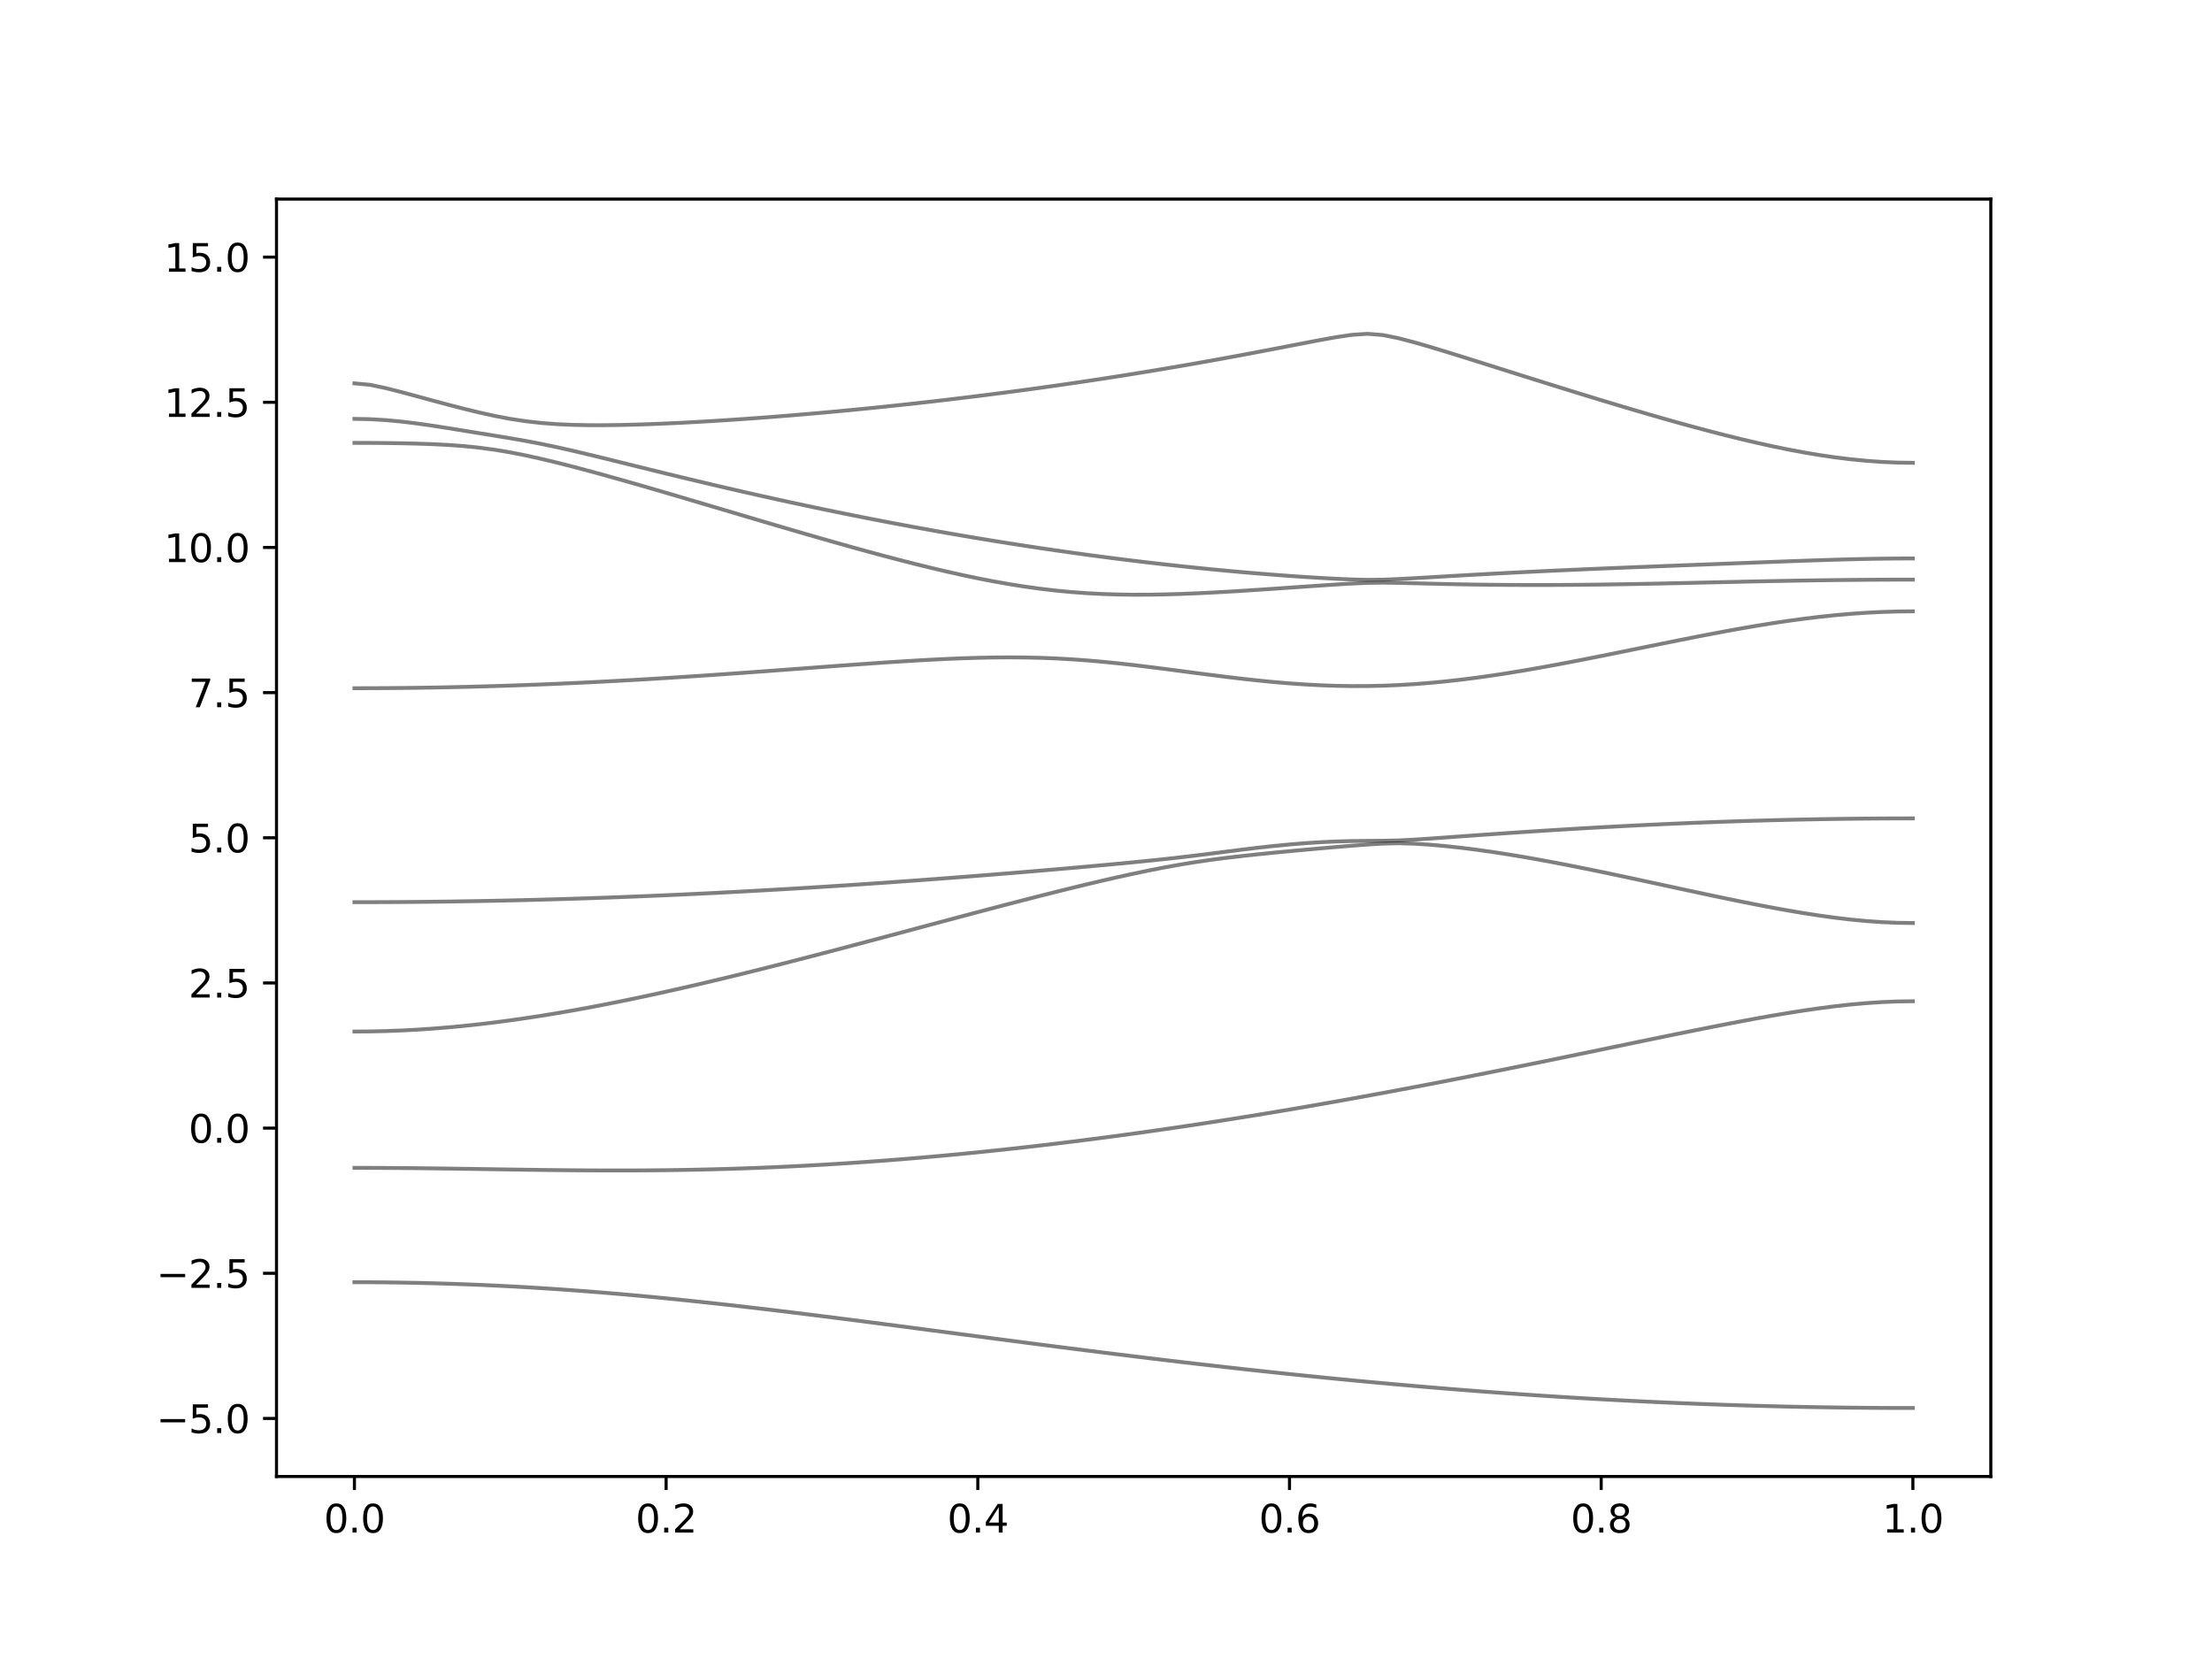 <?xml version="1.0" encoding="utf-8" standalone="no"?>
<!DOCTYPE svg PUBLIC "-//W3C//DTD SVG 1.1//EN"
  "http://www.w3.org/Graphics/SVG/1.1/DTD/svg11.dtd">
<svg xmlns:xlink="http://www.w3.org/1999/xlink" width="576pt" height="432pt" viewBox="0 0 576 432" xmlns="http://www.w3.org/2000/svg" version="1.1">
 <defs>
  <style type="text/css">*{stroke-linejoin: round; stroke-linecap: butt}</style>
 </defs>
 <g id="figure_1">
  <g id="patch_1">
   <path d="M 0 432 
L 576 432 
L 576 0 
L 0 0 
z
" style="fill: #ffffff"/>
  </g>
  <g id="axes_1">
   <g id="patch_2">
    <path d="M 72 384.48 
L 518.4 384.48 
L 518.4 51.84 
L 72 51.84 
z
" style="fill: #ffffff"/>
   </g>
   <g id="matplotlib.axis_1">
    <g id="xtick_1">
     <g id="line2d_1">
      <defs>
       <path id="me39fc45003" d="M 0 0 
L 0 3.5 
" style="stroke: #000000; stroke-width: 0.8"/>
      </defs>
      <g>
       <use xlink:href="#me39fc45003" x="92.291" y="384.48" style="stroke: #000000; stroke-width: 0.8"/>
      </g>
     </g>
     <g id="text_1">
      <!-- 0.0 -->
      <g transform="translate(84.339 399.078) scale(0.1 -0.1)">
       <defs>
        <path id="DejaVuSans-30" d="M 2034 4250 
Q 1547 4250 1301 3770 
Q 1056 3291 1056 2328 
Q 1056 1369 1301 889 
Q 1547 409 2034 409 
Q 2525 409 2770 889 
Q 3016 1369 3016 2328 
Q 3016 3291 2770 3770 
Q 2525 4250 2034 4250 
z
M 2034 4750 
Q 2819 4750 3233 4129 
Q 3647 3509 3647 2328 
Q 3647 1150 3233 529 
Q 2819 -91 2034 -91 
Q 1250 -91 836 529 
Q 422 1150 422 2328 
Q 422 3509 836 4129 
Q 1250 4750 2034 4750 
z
" transform="scale(0.016)"/>
        <path id="DejaVuSans-2e" d="M 684 794 
L 1344 794 
L 1344 0 
L 684 0 
L 684 794 
z
" transform="scale(0.016)"/>
       </defs>
       <use xlink:href="#DejaVuSans-30"/>
       <use xlink:href="#DejaVuSans-2e" x="63.623"/>
       <use xlink:href="#DejaVuSans-30" x="95.41"/>
      </g>
     </g>
    </g>
    <g id="xtick_2">
     <g id="line2d_2">
      <g>
       <use xlink:href="#me39fc45003" x="173.455" y="384.48" style="stroke: #000000; stroke-width: 0.8"/>
      </g>
     </g>
     <g id="text_2">
      <!-- 0.2 -->
      <g transform="translate(165.503 399.078) scale(0.1 -0.1)">
       <defs>
        <path id="DejaVuSans-32" d="M 1228 531 
L 3431 531 
L 3431 0 
L 469 0 
L 469 531 
Q 828 903 1448 1529 
Q 2069 2156 2228 2338 
Q 2531 2678 2651 2914 
Q 2772 3150 2772 3378 
Q 2772 3750 2511 3984 
Q 2250 4219 1831 4219 
Q 1534 4219 1204 4116 
Q 875 4013 500 3803 
L 500 4441 
Q 881 4594 1212 4672 
Q 1544 4750 1819 4750 
Q 2544 4750 2975 4387 
Q 3406 4025 3406 3419 
Q 3406 3131 3298 2873 
Q 3191 2616 2906 2266 
Q 2828 2175 2409 1742 
Q 1991 1309 1228 531 
z
" transform="scale(0.016)"/>
       </defs>
       <use xlink:href="#DejaVuSans-30"/>
       <use xlink:href="#DejaVuSans-2e" x="63.623"/>
       <use xlink:href="#DejaVuSans-32" x="95.41"/>
      </g>
     </g>
    </g>
    <g id="xtick_3">
     <g id="line2d_3">
      <g>
       <use xlink:href="#me39fc45003" x="254.618" y="384.48" style="stroke: #000000; stroke-width: 0.8"/>
      </g>
     </g>
     <g id="text_3">
      <!-- 0.4 -->
      <g transform="translate(246.667 399.078) scale(0.1 -0.1)">
       <defs>
        <path id="DejaVuSans-34" d="M 2419 4116 
L 825 1625 
L 2419 1625 
L 2419 4116 
z
M 2253 4666 
L 3047 4666 
L 3047 1625 
L 3713 1625 
L 3713 1100 
L 3047 1100 
L 3047 0 
L 2419 0 
L 2419 1100 
L 313 1100 
L 313 1709 
L 2253 4666 
z
" transform="scale(0.016)"/>
       </defs>
       <use xlink:href="#DejaVuSans-30"/>
       <use xlink:href="#DejaVuSans-2e" x="63.623"/>
       <use xlink:href="#DejaVuSans-34" x="95.41"/>
      </g>
     </g>
    </g>
    <g id="xtick_4">
     <g id="line2d_4">
      <g>
       <use xlink:href="#me39fc45003" x="335.782" y="384.48" style="stroke: #000000; stroke-width: 0.8"/>
      </g>
     </g>
     <g id="text_4">
      <!-- 0.6 -->
      <g transform="translate(327.83 399.078) scale(0.1 -0.1)">
       <defs>
        <path id="DejaVuSans-36" d="M 2113 2584 
Q 1688 2584 1439 2293 
Q 1191 2003 1191 1497 
Q 1191 994 1439 701 
Q 1688 409 2113 409 
Q 2538 409 2786 701 
Q 3034 994 3034 1497 
Q 3034 2003 2786 2293 
Q 2538 2584 2113 2584 
z
M 3366 4563 
L 3366 3988 
Q 3128 4100 2886 4159 
Q 2644 4219 2406 4219 
Q 1781 4219 1451 3797 
Q 1122 3375 1075 2522 
Q 1259 2794 1537 2939 
Q 1816 3084 2150 3084 
Q 2853 3084 3261 2657 
Q 3669 2231 3669 1497 
Q 3669 778 3244 343 
Q 2819 -91 2113 -91 
Q 1303 -91 875 529 
Q 447 1150 447 2328 
Q 447 3434 972 4092 
Q 1497 4750 2381 4750 
Q 2619 4750 2861 4703 
Q 3103 4656 3366 4563 
z
" transform="scale(0.016)"/>
       </defs>
       <use xlink:href="#DejaVuSans-30"/>
       <use xlink:href="#DejaVuSans-2e" x="63.623"/>
       <use xlink:href="#DejaVuSans-36" x="95.41"/>
      </g>
     </g>
    </g>
    <g id="xtick_5">
     <g id="line2d_5">
      <g>
       <use xlink:href="#me39fc45003" x="416.945" y="384.48" style="stroke: #000000; stroke-width: 0.8"/>
      </g>
     </g>
     <g id="text_5">
      <!-- 0.8 -->
      <g transform="translate(408.994 399.078) scale(0.1 -0.1)">
       <defs>
        <path id="DejaVuSans-38" d="M 2034 2216 
Q 1584 2216 1326 1975 
Q 1069 1734 1069 1313 
Q 1069 891 1326 650 
Q 1584 409 2034 409 
Q 2484 409 2743 651 
Q 3003 894 3003 1313 
Q 3003 1734 2745 1975 
Q 2488 2216 2034 2216 
z
M 1403 2484 
Q 997 2584 770 2862 
Q 544 3141 544 3541 
Q 544 4100 942 4425 
Q 1341 4750 2034 4750 
Q 2731 4750 3128 4425 
Q 3525 4100 3525 3541 
Q 3525 3141 3298 2862 
Q 3072 2584 2669 2484 
Q 3125 2378 3379 2068 
Q 3634 1759 3634 1313 
Q 3634 634 3220 271 
Q 2806 -91 2034 -91 
Q 1263 -91 848 271 
Q 434 634 434 1313 
Q 434 1759 690 2068 
Q 947 2378 1403 2484 
z
M 1172 3481 
Q 1172 3119 1398 2916 
Q 1625 2713 2034 2713 
Q 2441 2713 2670 2916 
Q 2900 3119 2900 3481 
Q 2900 3844 2670 4047 
Q 2441 4250 2034 4250 
Q 1625 4250 1398 4047 
Q 1172 3844 1172 3481 
z
" transform="scale(0.016)"/>
       </defs>
       <use xlink:href="#DejaVuSans-30"/>
       <use xlink:href="#DejaVuSans-2e" x="63.623"/>
       <use xlink:href="#DejaVuSans-38" x="95.41"/>
      </g>
     </g>
    </g>
    <g id="xtick_6">
     <g id="line2d_6">
      <g>
       <use xlink:href="#me39fc45003" x="498.109" y="384.48" style="stroke: #000000; stroke-width: 0.8"/>
      </g>
     </g>
     <g id="text_6">
      <!-- 1.0 -->
      <g transform="translate(490.158 399.078) scale(0.1 -0.1)">
       <defs>
        <path id="DejaVuSans-31" d="M 794 531 
L 1825 531 
L 1825 4091 
L 703 3866 
L 703 4441 
L 1819 4666 
L 2450 4666 
L 2450 531 
L 3481 531 
L 3481 0 
L 794 0 
L 794 531 
z
" transform="scale(0.016)"/>
       </defs>
       <use xlink:href="#DejaVuSans-31"/>
       <use xlink:href="#DejaVuSans-2e" x="63.623"/>
       <use xlink:href="#DejaVuSans-30" x="95.41"/>
      </g>
     </g>
    </g>
   </g>
   <g id="matplotlib.axis_2">
    <g id="ytick_1">
     <g id="line2d_7">
      <defs>
       <path id="me0e8f8a1b8" d="M 0 0 
L -3.5 0 
" style="stroke: #000000; stroke-width: 0.8"/>
      </defs>
      <g>
       <use xlink:href="#me0e8f8a1b8" x="72" y="369.36" style="stroke: #000000; stroke-width: 0.8"/>
      </g>
     </g>
     <g id="text_7">
      <!-- −5.0 -->
      <g transform="translate(40.717 373.159) scale(0.1 -0.1)">
       <defs>
        <path id="DejaVuSans-2212" d="M 678 2272 
L 4684 2272 
L 4684 1741 
L 678 1741 
L 678 2272 
z
" transform="scale(0.016)"/>
        <path id="DejaVuSans-35" d="M 691 4666 
L 3169 4666 
L 3169 4134 
L 1269 4134 
L 1269 2991 
Q 1406 3038 1543 3061 
Q 1681 3084 1819 3084 
Q 2600 3084 3056 2656 
Q 3513 2228 3513 1497 
Q 3513 744 3044 326 
Q 2575 -91 1722 -91 
Q 1428 -91 1123 -41 
Q 819 9 494 109 
L 494 744 
Q 775 591 1075 516 
Q 1375 441 1709 441 
Q 2250 441 2565 725 
Q 2881 1009 2881 1497 
Q 2881 1984 2565 2268 
Q 2250 2553 1709 2553 
Q 1456 2553 1204 2497 
Q 953 2441 691 2322 
L 691 4666 
z
" transform="scale(0.016)"/>
       </defs>
       <use xlink:href="#DejaVuSans-2212"/>
       <use xlink:href="#DejaVuSans-35" x="83.789"/>
       <use xlink:href="#DejaVuSans-2e" x="147.412"/>
       <use xlink:href="#DejaVuSans-30" x="179.199"/>
      </g>
     </g>
    </g>
    <g id="ytick_2">
     <g id="line2d_8">
      <g>
       <use xlink:href="#me0e8f8a1b8" x="72" y="331.56" style="stroke: #000000; stroke-width: 0.8"/>
      </g>
     </g>
     <g id="text_8">
      <!-- −2.5 -->
      <g transform="translate(40.717 335.359) scale(0.1 -0.1)">
       <use xlink:href="#DejaVuSans-2212"/>
       <use xlink:href="#DejaVuSans-32" x="83.789"/>
       <use xlink:href="#DejaVuSans-2e" x="147.412"/>
       <use xlink:href="#DejaVuSans-35" x="179.199"/>
      </g>
     </g>
    </g>
    <g id="ytick_3">
     <g id="line2d_9">
      <g>
       <use xlink:href="#me0e8f8a1b8" x="72" y="293.76" style="stroke: #000000; stroke-width: 0.8"/>
      </g>
     </g>
     <g id="text_9">
      <!-- 0.0 -->
      <g transform="translate(49.097 297.559) scale(0.1 -0.1)">
       <use xlink:href="#DejaVuSans-30"/>
       <use xlink:href="#DejaVuSans-2e" x="63.623"/>
       <use xlink:href="#DejaVuSans-30" x="95.41"/>
      </g>
     </g>
    </g>
    <g id="ytick_4">
     <g id="line2d_10">
      <g>
       <use xlink:href="#me0e8f8a1b8" x="72" y="255.96" style="stroke: #000000; stroke-width: 0.8"/>
      </g>
     </g>
     <g id="text_10">
      <!-- 2.5 -->
      <g transform="translate(49.097 259.759) scale(0.1 -0.1)">
       <use xlink:href="#DejaVuSans-32"/>
       <use xlink:href="#DejaVuSans-2e" x="63.623"/>
       <use xlink:href="#DejaVuSans-35" x="95.41"/>
      </g>
     </g>
    </g>
    <g id="ytick_5">
     <g id="line2d_11">
      <g>
       <use xlink:href="#me0e8f8a1b8" x="72" y="218.16" style="stroke: #000000; stroke-width: 0.8"/>
      </g>
     </g>
     <g id="text_11">
      <!-- 5.0 -->
      <g transform="translate(49.097 221.959) scale(0.1 -0.1)">
       <use xlink:href="#DejaVuSans-35"/>
       <use xlink:href="#DejaVuSans-2e" x="63.623"/>
       <use xlink:href="#DejaVuSans-30" x="95.41"/>
      </g>
     </g>
    </g>
    <g id="ytick_6">
     <g id="line2d_12">
      <g>
       <use xlink:href="#me0e8f8a1b8" x="72" y="180.36" style="stroke: #000000; stroke-width: 0.8"/>
      </g>
     </g>
     <g id="text_12">
      <!-- 7.5 -->
      <g transform="translate(49.097 184.159) scale(0.1 -0.1)">
       <defs>
        <path id="DejaVuSans-37" d="M 525 4666 
L 3525 4666 
L 3525 4397 
L 1831 0 
L 1172 0 
L 2766 4134 
L 525 4134 
L 525 4666 
z
" transform="scale(0.016)"/>
       </defs>
       <use xlink:href="#DejaVuSans-37"/>
       <use xlink:href="#DejaVuSans-2e" x="63.623"/>
       <use xlink:href="#DejaVuSans-35" x="95.41"/>
      </g>
     </g>
    </g>
    <g id="ytick_7">
     <g id="line2d_13">
      <g>
       <use xlink:href="#me0e8f8a1b8" x="72" y="142.56" style="stroke: #000000; stroke-width: 0.8"/>
      </g>
     </g>
     <g id="text_13">
      <!-- 10.0 -->
      <g transform="translate(42.734 146.359) scale(0.1 -0.1)">
       <use xlink:href="#DejaVuSans-31"/>
       <use xlink:href="#DejaVuSans-30" x="63.623"/>
       <use xlink:href="#DejaVuSans-2e" x="127.246"/>
       <use xlink:href="#DejaVuSans-30" x="159.033"/>
      </g>
     </g>
    </g>
    <g id="ytick_8">
     <g id="line2d_14">
      <g>
       <use xlink:href="#me0e8f8a1b8" x="72" y="104.76" style="stroke: #000000; stroke-width: 0.8"/>
      </g>
     </g>
     <g id="text_14">
      <!-- 12.5 -->
      <g transform="translate(42.734 108.559) scale(0.1 -0.1)">
       <use xlink:href="#DejaVuSans-31"/>
       <use xlink:href="#DejaVuSans-32" x="63.623"/>
       <use xlink:href="#DejaVuSans-2e" x="127.246"/>
       <use xlink:href="#DejaVuSans-35" x="159.033"/>
      </g>
     </g>
    </g>
    <g id="ytick_9">
     <g id="line2d_15">
      <g>
       <use xlink:href="#me0e8f8a1b8" x="72" y="66.96" style="stroke: #000000; stroke-width: 0.8"/>
      </g>
     </g>
     <g id="text_15">
      <!-- 15.0 -->
      <g transform="translate(42.734 70.759) scale(0.1 -0.1)">
       <use xlink:href="#DejaVuSans-31"/>
       <use xlink:href="#DejaVuSans-35" x="63.623"/>
       <use xlink:href="#DejaVuSans-2e" x="127.246"/>
       <use xlink:href="#DejaVuSans-30" x="159.033"/>
      </g>
     </g>
    </g>
   </g>
   <g id="line2d_16">
    <path d="M 92.291 333.884 
L 96.349 333.895 
L 100.407 333.928 
L 104.465 333.981 
L 108.524 334.056 
L 112.582 334.153 
L 116.64 334.273 
L 120.698 334.412 
L 124.756 334.573 
L 128.815 334.756 
L 132.873 334.96 
L 136.931 335.184 
L 140.989 335.431 
L 145.047 335.695 
L 149.105 335.981 
L 153.164 336.287 
L 157.222 336.61 
L 161.28 336.953 
L 165.338 337.313 
L 169.396 337.69 
L 173.455 338.083 
L 177.513 338.493 
L 181.571 338.916 
L 185.629 339.353 
L 189.687 339.802 
L 193.745 340.265 
L 197.804 340.736 
L 201.862 341.22 
L 205.92 341.712 
L 209.978 342.211 
L 214.036 342.719 
L 218.095 343.231 
L 222.153 343.75 
L 226.211 344.273 
L 230.269 344.801 
L 234.327 345.33 
L 238.385 345.862 
L 242.444 346.396 
L 246.502 346.929 
L 250.56 347.463 
L 254.618 347.997 
L 258.676 348.529 
L 262.735 349.06 
L 266.793 349.589 
L 270.851 350.114 
L 274.909 350.637 
L 278.967 351.156 
L 283.025 351.67 
L 287.084 352.179 
L 291.142 352.683 
L 295.2 353.182 
L 299.258 353.675 
L 303.316 354.161 
L 307.375 354.642 
L 311.433 355.115 
L 315.491 355.583 
L 319.549 356.042 
L 323.607 356.494 
L 327.665 356.937 
L 331.724 357.373 
L 335.782 357.801 
L 339.84 358.22 
L 343.898 358.631 
L 347.956 359.033 
L 352.015 359.425 
L 356.073 359.809 
L 360.131 360.182 
L 364.189 360.547 
L 368.247 360.902 
L 372.305 361.247 
L 376.364 361.582 
L 380.422 361.907 
L 384.48 362.223 
L 388.538 362.527 
L 392.596 362.822 
L 396.655 363.106 
L 400.713 363.38 
L 404.771 363.643 
L 408.829 363.896 
L 412.887 364.138 
L 416.945 364.367 
L 421.004 364.588 
L 425.062 364.797 
L 429.12 364.995 
L 433.178 365.182 
L 437.236 365.358 
L 441.295 365.523 
L 445.353 365.677 
L 449.411 365.819 
L 453.469 365.95 
L 457.527 366.07 
L 461.585 366.179 
L 465.644 366.276 
L 469.702 366.362 
L 473.76 366.436 
L 477.818 366.499 
L 481.876 366.551 
L 485.935 366.59 
L 489.993 366.619 
L 494.051 366.637 
L 498.109 366.641 
" clip-path="url(#pf9ea667035)" style="fill: none; stroke: #000000; stroke-opacity: 0.5; stroke-linecap: square"/>
   </g>
   <g id="line2d_17">
    <path d="M 92.291 304.108 
L 96.349 304.114 
L 100.407 304.131 
L 104.465 304.158 
L 108.524 304.194 
L 112.582 304.24 
L 116.64 304.293 
L 120.698 304.35 
L 124.756 304.412 
L 128.815 304.474 
L 132.873 304.536 
L 136.931 304.595 
L 140.989 304.649 
L 145.047 304.696 
L 149.105 304.736 
L 153.164 304.766 
L 157.222 304.782 
L 161.28 304.787 
L 165.338 304.778 
L 169.396 304.752 
L 173.455 304.711 
L 177.513 304.652 
L 181.571 304.577 
L 185.629 304.483 
L 189.687 304.371 
L 193.745 304.24 
L 197.804 304.09 
L 201.862 303.921 
L 205.92 303.733 
L 209.978 303.526 
L 214.036 303.301 
L 218.095 303.057 
L 222.153 302.794 
L 226.211 302.513 
L 230.269 302.214 
L 234.327 301.898 
L 238.385 301.563 
L 242.444 301.211 
L 246.502 300.842 
L 250.56 300.457 
L 254.618 300.054 
L 258.676 299.636 
L 262.735 299.202 
L 266.793 298.751 
L 270.851 298.285 
L 274.909 297.805 
L 278.967 297.309 
L 283.025 296.799 
L 287.084 296.273 
L 291.142 295.735 
L 295.2 295.181 
L 299.258 294.613 
L 303.316 294.032 
L 307.375 293.438 
L 311.433 292.832 
L 315.491 292.21 
L 319.549 291.578 
L 323.607 290.933 
L 327.665 290.275 
L 331.724 289.605 
L 335.782 288.923 
L 339.84 288.231 
L 343.898 287.526 
L 347.956 286.811 
L 352.015 286.085 
L 356.073 285.349 
L 360.131 284.602 
L 364.189 283.846 
L 368.247 283.081 
L 372.305 282.305 
L 376.364 281.522 
L 380.422 280.73 
L 384.48 279.928 
L 388.538 279.121 
L 392.596 278.307 
L 396.655 277.486 
L 400.713 276.659 
L 404.771 275.829 
L 408.829 274.993 
L 412.887 274.155 
L 416.945 273.315 
L 421.004 272.473 
L 425.062 271.632 
L 429.12 270.793 
L 433.178 269.958 
L 437.236 269.13 
L 441.295 268.309 
L 445.353 267.5 
L 449.411 266.706 
L 453.469 265.932 
L 457.527 265.18 
L 461.585 264.46 
L 465.644 263.776 
L 469.702 263.136 
L 473.76 262.549 
L 477.818 262.026 
L 481.876 261.577 
L 485.935 261.213 
L 489.993 260.944 
L 494.051 260.779 
L 498.109 260.723 
" clip-path="url(#pf9ea667035)" style="fill: none; stroke: #000000; stroke-opacity: 0.5; stroke-linecap: square"/>
   </g>
   <g id="line2d_18">
    <path d="M 92.291 268.612 
L 96.349 268.582 
L 100.407 268.49 
L 104.465 268.337 
L 108.524 268.126 
L 112.582 267.856 
L 116.64 267.53 
L 120.698 267.149 
L 124.756 266.713 
L 128.815 266.23 
L 132.873 265.696 
L 136.931 265.117 
L 140.989 264.495 
L 145.047 263.831 
L 149.105 263.128 
L 153.164 262.391 
L 157.222 261.618 
L 161.28 260.812 
L 165.338 259.977 
L 169.396 259.116 
L 173.455 258.226 
L 177.513 257.315 
L 181.571 256.38 
L 185.629 255.426 
L 189.687 254.453 
L 193.745 253.461 
L 197.804 252.455 
L 201.862 251.433 
L 205.92 250.4 
L 209.978 249.356 
L 214.036 248.3 
L 218.095 247.237 
L 222.153 246.167 
L 226.211 245.09 
L 230.269 244.009 
L 234.327 242.925 
L 238.385 241.838 
L 242.444 240.752 
L 246.502 239.668 
L 250.56 238.586 
L 254.618 237.509 
L 258.676 236.437 
L 262.735 235.376 
L 266.793 234.323 
L 270.851 233.283 
L 274.909 232.259 
L 278.967 231.255 
L 283.025 230.271 
L 287.084 229.314 
L 291.142 228.387 
L 295.2 227.497 
L 299.258 226.65 
L 303.316 225.858 
L 307.375 225.127 
L 311.433 224.467 
L 315.491 223.878 
L 319.549 223.355 
L 323.607 222.883 
L 327.665 222.447 
L 331.724 222.037 
L 335.782 221.647 
L 339.84 221.272 
L 343.898 220.909 
L 347.956 220.56 
L 352.015 220.225 
L 356.073 219.918 
L 360.131 219.674 
L 364.189 219.58 
L 368.247 219.695 
L 372.305 219.956 
L 376.364 220.316 
L 380.422 220.758 
L 384.48 221.267 
L 388.538 221.837 
L 392.596 222.462 
L 396.655 223.134 
L 400.713 223.851 
L 404.771 224.603 
L 408.829 225.386 
L 412.887 226.198 
L 416.945 227.029 
L 421.004 227.879 
L 425.062 228.742 
L 429.12 229.615 
L 433.178 230.492 
L 437.236 231.369 
L 441.295 232.241 
L 445.353 233.105 
L 449.411 233.954 
L 453.469 234.786 
L 457.527 235.592 
L 461.585 236.364 
L 465.644 237.098 
L 469.702 237.783 
L 473.76 238.409 
L 477.818 238.968 
L 481.876 239.446 
L 485.935 239.833 
L 489.993 240.119 
L 494.051 240.294 
L 498.109 240.353 
" clip-path="url(#pf9ea667035)" style="fill: none; stroke: #000000; stroke-opacity: 0.5; stroke-linecap: square"/>
   </g>
   <g id="line2d_19">
    <path d="M 92.291 234.927 
L 96.349 234.922 
L 100.407 234.908 
L 104.465 234.884 
L 108.524 234.852 
L 112.582 234.812 
L 116.64 234.76 
L 120.698 234.701 
L 124.756 234.633 
L 128.815 234.555 
L 132.873 234.468 
L 136.931 234.373 
L 140.989 234.267 
L 145.047 234.154 
L 149.105 234.031 
L 153.164 233.9 
L 157.222 233.761 
L 161.28 233.613 
L 165.338 233.455 
L 169.396 233.289 
L 173.455 233.115 
L 177.513 232.934 
L 181.571 232.743 
L 185.629 232.545 
L 189.687 232.338 
L 193.745 232.123 
L 197.804 231.901 
L 201.862 231.671 
L 205.92 231.434 
L 209.978 231.189 
L 214.036 230.936 
L 218.095 230.678 
L 222.153 230.412 
L 226.211 230.138 
L 230.269 229.858 
L 234.327 229.571 
L 238.385 229.279 
L 242.444 228.98 
L 246.502 228.674 
L 250.56 228.363 
L 254.618 228.047 
L 258.676 227.723 
L 262.735 227.395 
L 266.793 227.06 
L 270.851 226.719 
L 274.909 226.373 
L 278.967 226.021 
L 283.025 225.661 
L 287.084 225.292 
L 291.142 224.916 
L 295.2 224.526 
L 299.258 224.119 
L 303.316 223.694 
L 307.375 223.242 
L 311.433 222.76 
L 315.491 222.253 
L 319.549 221.733 
L 323.607 221.22 
L 327.665 220.732 
L 331.724 220.286 
L 335.782 219.894 
L 339.84 219.566 
L 343.898 219.306 
L 347.956 219.12 
L 352.015 219.005 
L 356.073 218.954 
L 360.131 218.931 
L 364.189 218.845 
L 368.247 218.639 
L 372.305 218.369 
L 376.364 218.08 
L 380.422 217.788 
L 384.48 217.498 
L 388.538 217.212 
L 392.596 216.932 
L 396.655 216.66 
L 400.713 216.395 
L 404.771 216.138 
L 408.829 215.89 
L 412.887 215.652 
L 416.945 215.422 
L 421.004 215.203 
L 425.062 214.992 
L 429.12 214.793 
L 433.178 214.604 
L 437.236 214.425 
L 441.295 214.258 
L 445.353 214.1 
L 449.411 213.954 
L 453.469 213.819 
L 457.527 213.697 
L 461.585 213.585 
L 465.644 213.483 
L 469.702 213.396 
L 473.76 213.319 
L 477.818 213.254 
L 481.876 213.199 
L 485.935 213.158 
L 489.993 213.128 
L 494.051 213.11 
L 498.109 213.104 
" clip-path="url(#pf9ea667035)" style="fill: none; stroke: #000000; stroke-opacity: 0.5; stroke-linecap: square"/>
   </g>
   <g id="line2d_20">
    <path d="M 92.291 179.209 
L 96.349 179.203 
L 100.407 179.182 
L 104.465 179.147 
L 108.524 179.099 
L 112.582 179.037 
L 116.64 178.961 
L 120.698 178.871 
L 124.756 178.768 
L 128.815 178.651 
L 132.873 178.523 
L 136.931 178.379 
L 140.989 178.225 
L 145.047 178.056 
L 149.105 177.876 
L 153.164 177.684 
L 157.222 177.48 
L 161.28 177.263 
L 165.338 177.037 
L 169.396 176.799 
L 173.455 176.551 
L 177.513 176.294 
L 181.571 176.028 
L 185.629 175.754 
L 189.687 175.473 
L 193.745 175.184 
L 197.804 174.891 
L 201.862 174.593 
L 205.92 174.292 
L 209.978 173.99 
L 214.036 173.688 
L 218.095 173.387 
L 222.153 173.092 
L 226.211 172.803 
L 230.269 172.523 
L 234.327 172.259 
L 238.385 172.011 
L 242.444 171.784 
L 246.502 171.584 
L 250.56 171.418 
L 254.618 171.291 
L 258.676 171.209 
L 262.735 171.178 
L 266.793 171.206 
L 270.851 171.296 
L 274.909 171.453 
L 278.967 171.678 
L 283.025 171.968 
L 287.084 172.321 
L 291.142 172.729 
L 295.2 173.183 
L 299.258 173.674 
L 303.316 174.19 
L 307.375 174.72 
L 311.433 175.254 
L 315.491 175.779 
L 319.549 176.287 
L 323.607 176.766 
L 327.665 177.207 
L 331.724 177.605 
L 335.782 177.947 
L 339.84 178.23 
L 343.898 178.444 
L 347.956 178.588 
L 352.015 178.656 
L 356.073 178.645 
L 360.131 178.556 
L 364.189 178.39 
L 368.247 178.146 
L 372.305 177.827 
L 376.364 177.44 
L 380.422 176.987 
L 384.48 176.473 
L 388.538 175.903 
L 392.596 175.283 
L 396.655 174.617 
L 400.713 173.914 
L 404.771 173.18 
L 408.829 172.414 
L 412.887 171.628 
L 416.945 170.824 
L 421.004 170.006 
L 425.062 169.182 
L 429.12 168.355 
L 433.178 167.531 
L 437.236 166.714 
L 441.295 165.91 
L 445.353 165.124 
L 449.411 164.363 
L 453.469 163.631 
L 457.527 162.934 
L 461.585 162.28 
L 465.644 161.673 
L 469.702 161.12 
L 473.76 160.627 
L 477.818 160.199 
L 481.876 159.842 
L 485.935 159.559 
L 489.993 159.354 
L 494.051 159.23 
L 498.109 159.189 
" clip-path="url(#pf9ea667035)" style="fill: none; stroke: #000000; stroke-opacity: 0.5; stroke-linecap: square"/>
   </g>
   <g id="line2d_21">
    <path d="M 92.291 115.323 
L 96.349 115.332 
L 100.407 115.365 
L 104.465 115.423 
L 108.524 115.515 
L 112.582 115.655 
L 116.64 115.861 
L 120.698 116.156 
L 124.756 116.567 
L 128.815 117.113 
L 132.873 117.795 
L 136.931 118.596 
L 140.989 119.497 
L 145.047 120.471 
L 149.105 121.502 
L 153.164 122.576 
L 157.222 123.684 
L 161.28 124.818 
L 165.338 125.973 
L 169.396 127.144 
L 173.455 128.328 
L 177.513 129.521 
L 181.571 130.72 
L 185.629 131.923 
L 189.687 133.128 
L 193.745 134.333 
L 197.804 135.535 
L 201.862 136.733 
L 205.92 137.923 
L 209.978 139.104 
L 214.036 140.272 
L 218.095 141.428 
L 222.153 142.565 
L 226.211 143.682 
L 230.269 144.777 
L 234.327 145.843 
L 238.385 146.877 
L 242.444 147.875 
L 246.502 148.83 
L 250.56 149.737 
L 254.618 150.59 
L 258.676 151.379 
L 262.735 152.099 
L 266.793 152.743 
L 270.851 153.306 
L 274.909 153.781 
L 278.967 154.168 
L 283.025 154.465 
L 287.084 154.677 
L 291.142 154.807 
L 295.2 154.863 
L 299.258 154.853 
L 303.316 154.783 
L 307.375 154.664 
L 311.433 154.503 
L 315.491 154.308 
L 319.549 154.084 
L 323.607 153.84 
L 327.665 153.578 
L 331.724 153.306 
L 335.782 153.026 
L 339.84 152.743 
L 343.898 152.465 
L 347.956 152.197 
L 352.015 151.956 
L 356.073 151.779 
L 360.131 151.724 
L 364.189 151.78 
L 368.247 151.878 
L 372.305 151.981 
L 376.364 152.075 
L 380.422 152.157 
L 384.48 152.225 
L 388.538 152.275 
L 392.596 152.311 
L 396.655 152.329 
L 400.713 152.334 
L 404.771 152.324 
L 408.829 152.3 
L 412.887 152.264 
L 416.945 152.216 
L 421.004 152.157 
L 425.062 152.089 
L 429.12 152.012 
L 433.178 151.93 
L 437.236 151.844 
L 441.295 151.753 
L 445.353 151.661 
L 449.411 151.57 
L 453.469 151.479 
L 457.527 151.393 
L 461.585 151.311 
L 465.644 151.236 
L 469.702 151.166 
L 473.76 151.106 
L 477.818 151.053 
L 481.876 151.009 
L 485.935 150.974 
L 489.993 150.95 
L 494.051 150.935 
L 498.109 150.93 
" clip-path="url(#pf9ea667035)" style="fill: none; stroke: #000000; stroke-opacity: 0.5; stroke-linecap: square"/>
   </g>
   <g id="line2d_22">
    <path d="M 92.291 109.072 
L 96.349 109.154 
L 100.407 109.393 
L 104.465 109.772 
L 108.524 110.267 
L 112.582 110.846 
L 116.64 111.479 
L 120.698 112.137 
L 124.756 112.795 
L 128.815 113.448 
L 132.873 114.113 
L 136.931 114.822 
L 140.989 115.601 
L 145.047 116.454 
L 149.105 117.37 
L 153.164 118.329 
L 157.222 119.316 
L 161.28 120.315 
L 165.338 121.319 
L 169.396 122.32 
L 173.455 123.317 
L 177.513 124.301 
L 181.571 125.275 
L 185.629 126.236 
L 189.687 127.183 
L 193.745 128.114 
L 197.804 129.031 
L 201.862 129.932 
L 205.92 130.818 
L 209.978 131.687 
L 214.036 132.54 
L 218.095 133.378 
L 222.153 134.199 
L 226.211 135.002 
L 230.269 135.789 
L 234.327 136.56 
L 238.385 137.315 
L 242.444 138.051 
L 246.502 138.771 
L 250.56 139.474 
L 254.618 140.159 
L 258.676 140.826 
L 262.735 141.476 
L 266.793 142.108 
L 270.851 142.723 
L 274.909 143.319 
L 278.967 143.897 
L 283.025 144.456 
L 287.084 144.997 
L 291.142 145.519 
L 295.2 146.022 
L 299.258 146.506 
L 303.316 146.971 
L 307.375 147.415 
L 311.433 147.841 
L 315.491 148.247 
L 319.549 148.632 
L 323.607 148.997 
L 327.665 149.341 
L 331.724 149.665 
L 335.782 149.966 
L 339.84 150.242 
L 343.898 150.495 
L 347.956 150.716 
L 352.015 150.891 
L 356.073 150.986 
L 360.131 150.944 
L 364.189 150.779 
L 368.247 150.56 
L 372.305 150.324 
L 376.364 150.085 
L 380.422 149.851 
L 384.48 149.621 
L 388.538 149.4 
L 392.596 149.186 
L 396.655 148.98 
L 400.713 148.782 
L 404.771 148.59 
L 408.829 148.407 
L 412.887 148.228 
L 416.945 148.056 
L 421.004 147.888 
L 425.062 147.725 
L 429.12 147.565 
L 433.178 147.406 
L 437.236 147.249 
L 441.295 147.093 
L 445.353 146.937 
L 449.411 146.78 
L 453.469 146.624 
L 457.527 146.469 
L 461.585 146.313 
L 465.644 146.162 
L 469.702 146.013 
L 473.76 145.876 
L 477.818 145.747 
L 481.876 145.635 
L 485.935 145.543 
L 489.993 145.474 
L 494.051 145.431 
L 498.109 145.416 
" clip-path="url(#pf9ea667035)" style="fill: none; stroke: #000000; stroke-opacity: 0.5; stroke-linecap: square"/>
   </g>
   <g id="line2d_23">
    <path d="M 92.291 99.826 
L 96.349 100.203 
L 100.407 101.057 
L 104.465 102.087 
L 108.524 103.177 
L 112.582 104.279 
L 116.64 105.366 
L 120.698 106.417 
L 124.756 107.404 
L 128.815 108.3 
L 132.873 109.071 
L 136.931 109.689 
L 140.989 110.146 
L 145.047 110.453 
L 149.105 110.633 
L 153.164 110.716 
L 157.222 110.722 
L 161.28 110.67 
L 165.338 110.574 
L 169.396 110.439 
L 173.455 110.274 
L 177.513 110.082 
L 181.571 109.866 
L 185.629 109.629 
L 189.687 109.372 
L 193.745 109.096 
L 197.804 108.805 
L 201.862 108.495 
L 205.92 108.17 
L 209.978 107.829 
L 214.036 107.474 
L 218.095 107.102 
L 222.153 106.718 
L 226.211 106.317 
L 230.269 105.903 
L 234.327 105.475 
L 238.385 105.034 
L 242.444 104.577 
L 246.502 104.107 
L 250.56 103.621 
L 254.618 103.124 
L 258.676 102.61 
L 262.735 102.084 
L 266.793 101.542 
L 270.851 100.986 
L 274.909 100.416 
L 278.967 99.831 
L 283.025 99.232 
L 287.084 98.617 
L 291.142 97.988 
L 295.2 97.344 
L 299.258 96.683 
L 303.316 96.007 
L 307.375 95.316 
L 311.433 94.61 
L 315.491 93.889 
L 319.549 93.152 
L 323.607 92.401 
L 327.665 91.637 
L 331.724 90.862 
L 335.782 90.078 
L 339.84 89.294 
L 343.898 88.521 
L 347.956 87.794 
L 352.015 87.191 
L 356.073 86.92 
L 360.131 87.247 
L 364.189 88.072 
L 368.247 89.137 
L 372.305 90.308 
L 376.364 91.536 
L 380.422 92.791 
L 384.48 94.064 
L 388.538 95.343 
L 392.596 96.624 
L 396.655 97.905 
L 400.713 99.181 
L 404.771 100.449 
L 408.829 101.71 
L 412.887 102.961 
L 416.945 104.201 
L 421.004 105.424 
L 425.062 106.633 
L 429.12 107.822 
L 433.178 108.991 
L 437.236 110.132 
L 441.295 111.246 
L 445.353 112.328 
L 449.411 113.371 
L 453.469 114.37 
L 457.527 115.321 
L 461.585 116.215 
L 465.644 117.048 
L 469.702 117.809 
L 473.76 118.492 
L 477.818 119.088 
L 481.876 119.59 
L 485.935 119.989 
L 489.993 120.281 
L 494.051 120.456 
L 498.109 120.517 
" clip-path="url(#pf9ea667035)" style="fill: none; stroke: #000000; stroke-opacity: 0.5; stroke-linecap: square"/>
   </g>
   <g id="patch_3">
    <path d="M 72 384.48 
L 72 51.84 
" style="fill: none; stroke: #000000; stroke-width: 0.8; stroke-linejoin: miter; stroke-linecap: square"/>
   </g>
   <g id="patch_4">
    <path d="M 518.4 384.48 
L 518.4 51.84 
" style="fill: none; stroke: #000000; stroke-width: 0.8; stroke-linejoin: miter; stroke-linecap: square"/>
   </g>
   <g id="patch_5">
    <path d="M 72 384.48 
L 518.4 384.48 
" style="fill: none; stroke: #000000; stroke-width: 0.8; stroke-linejoin: miter; stroke-linecap: square"/>
   </g>
   <g id="patch_6">
    <path d="M 72 51.84 
L 518.4 51.84 
" style="fill: none; stroke: #000000; stroke-width: 0.8; stroke-linejoin: miter; stroke-linecap: square"/>
   </g>
  </g>
 </g>
 <defs>
  <clipPath id="pf9ea667035">
   <rect x="72" y="51.84" width="446.4" height="332.64"/>
  </clipPath>
 </defs>
</svg>
